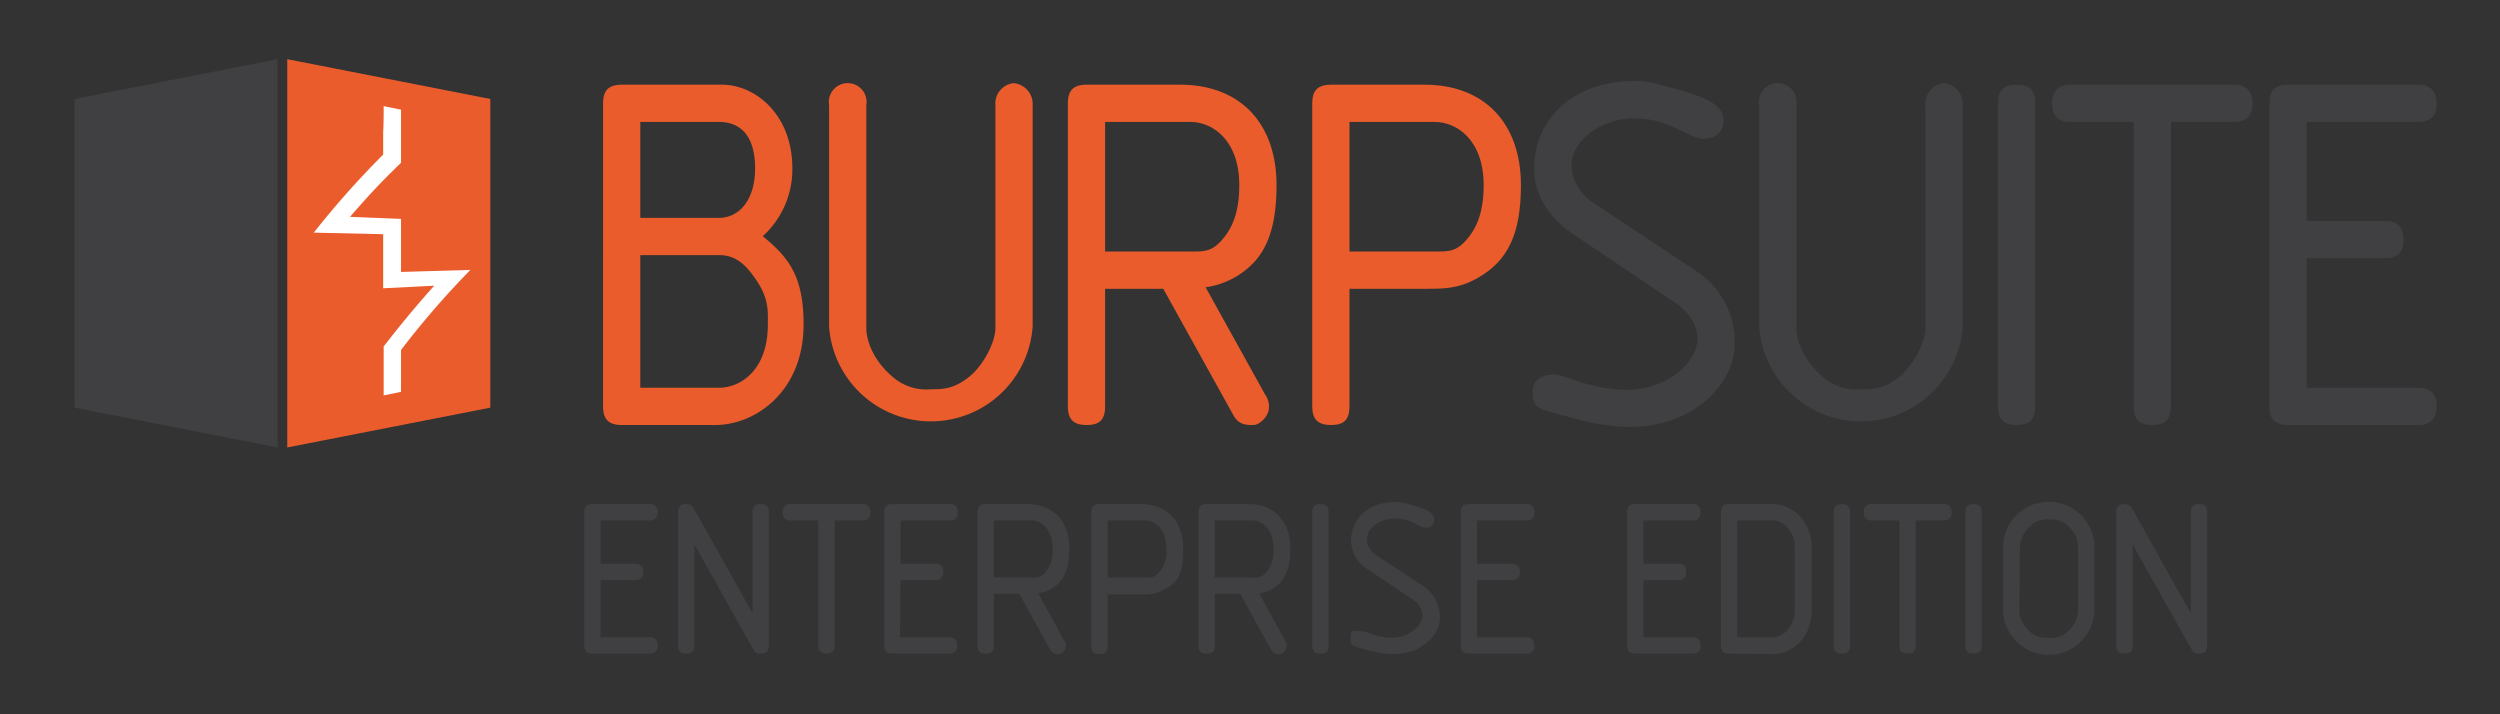 <svg id="Layer_1" data-name="Layer 1" xmlns="http://www.w3.org/2000/svg" width="490" height="140" viewBox="0 0 490 140"><rect x="0" y="0" width="490" height="140" fill="#333333" stroke="none"/><title>BurpSuite-EnterpriseEdition</title><path d="M121.9,83.3c-2.6,0-3.7-1.1-3.7-3.7V20.3c0-2.6,1.1-3.7,3.7-3.7h19.6c6.5,0,13.8,5.8,13.8,16.4a17.7,17.7,0,0,1-5.8,13.3c5.3,4.3,8,8.1,8,17.3,0,13.1-9.4,19.7-17.3,19.7Zm3.6-40.6h15.4c4,0,7.1-3.5,7.1-9.7s-2.7-9.1-7.1-9.1H125.5Zm0,33.3h15.4c4.3,0,9.6-3.5,9.6-12.4,0-2.8.3-5.3-2.9-9.6-1.9-2.6-3.8-4-6.7-4H125.5Z" fill="#eb5c2c"/><path d="M202.4,64a20,20,0,0,1-39.9,0V20.6a3.7,3.7,0,1,1,7.3,0V64.3c0,2.8,1.7,6.7,5.2,9.6a10,10,0,0,0,7.4,2.4c2.8,0,4.7-.2,7.5-2.4s5.2-6.8,5.2-9.6V20.6a4,4,0,0,1,3.6-4.3,4.1,4.1,0,0,1,3.7,4.3Z" fill="#eb5c2c"/><path d="M231.3,16.6c11.7,0,18.9,7.5,18.9,19.7,0,6.8-1.3,11.9-4.6,15.3a16,16,0,0,1-9.3,4.7L248,77.4a3.8,3.8,0,0,1,.7,2.6c0,1.5-1.8,3.3-3,3.3s-2.9.1-4-2L228,56.6H216.6v23c0,2.6-1,3.7-3.6,3.7s-3.7-1.1-3.7-3.7V20.3c0-2.6,1.1-3.7,3.7-3.7Zm-14.7,7.3V49.3h16.9c2.8,0,4.3,0,6.6-3s2.8-6.7,2.8-10c0-8.9-5.3-12.4-9.6-12.4Z" fill="#eb5c2c"/><path d="M279.2,16.6c11.7,0,18.9,7.5,18.9,19.7,0,9.5-2.5,14.9-8.7,18.3-3.6,2-6.5,2-9.9,2h-15v23c0,2.6-1,3.7-3.6,3.7s-3.7-1.1-3.7-3.7V20.3c0-2.6,1.1-3.7,3.7-3.7Zm-14.7,7.3V49.3h16.9c2.8,0,4.3,0,6.6-3s2.8-6.7,2.8-10c0-8.9-5.3-12.4-9.6-12.4Z" fill="#eb5c2c"/><path d="M332.1,52.9A16.6,16.6,0,0,1,340,67.5c0,7.3-7.6,16.2-20.8,16.2A45.6,45.6,0,0,1,308.5,82c-7-2-8.1-1.5-8.1-5.5,0-1.2.9-3.1,4.4-3.1,1.8,0,6.8,3,14.2,3s13.7-5.1,13.7-10.1c0-2.8-1.9-5.3-4.4-7L308.2,45.8c-4.7-3.2-7.5-7.7-7.5-12.7,0-10.1,8-17.2,19.5-17.2a14.3,14.3,0,0,1,4.1.4c8.5,2.3,13.5,3.5,13.5,7.4,0,1.9-1.3,3.5-4,3.5s-6.5-4-13.4-4S308,27.8,308,32.5a9.2,9.2,0,0,0,4.1,7.1Z" fill="#404042"/><path d="M384.7,64a20,20,0,0,1-39.9,0V20.6a3.7,3.7,0,1,1,7.3,0V64.3c0,2.8,1.7,6.7,5.2,9.6a10,10,0,0,0,7.4,2.4c2.8,0,4.7-.2,7.5-2.4s5.2-6.8,5.2-9.6V20.6a4,4,0,0,1,3.6-4.3,4.1,4.1,0,0,1,3.7,4.3Z" fill="#404042"/><path d="M391.6,20.3c0-2.6,1.1-3.7,3.7-3.7s3.6,1.1,3.6,3.7V79.6c0,2.6-1,3.7-3.6,3.7s-3.7-1.1-3.7-3.7Z" fill="#404042"/><path d="M425.5,23.9V79.6c0,2.6-1.1,3.7-3.7,3.7s-3.6-1.1-3.6-3.7V23.9H405.7c-2.2,0-3.5-1.2-3.5-3.6s1.3-3.7,3.5-3.7H438c2.2,0,3.5,1.3,3.5,3.7s-1.3,3.6-3.5,3.6Z" fill="#404042"/><path d="M452.1,76h22c2.2,0,3.5,1.2,3.5,3.6s-1.3,3.7-3.5,3.7H448.5c-2.6,0-3.7-1.1-3.7-3.7V20.3c0-2.6,1.1-3.7,3.7-3.7h25.6c2.2,0,3.5,1.3,3.5,3.7s-1.3,3.6-3.5,3.6h-22V43.3h15.6c2.2,0,3.4,1.3,3.4,3.7s-1.2,3.6-3.4,3.6H452.1Z" fill="#404042"/><path d="M117.7,124.9h9.7a1.4,1.4,0,0,1,1.5,1.6,1.4,1.4,0,0,1-1.5,1.6H116.1c-1.1,0-1.6-.5-1.6-1.6V100.4c0-1.1.5-1.6,1.6-1.6h11.3a1.4,1.4,0,0,1,1.5,1.6,1.4,1.4,0,0,1-1.5,1.6h-9.7v8.5h6.9c1,0,1.5.6,1.5,1.6s-.5,1.6-1.5,1.6h-6.9Z" fill="#404042"/><path d="M136.1,106.7v19.8c0,1.1-.4,1.6-1.6,1.6s-1.6-.5-1.6-1.6V100.4c0-1.1.5-1.6,1.6-1.6s1.2.4,1.9,1.6l11.1,19.8V100.4c0-1.1.4-1.6,1.6-1.6s1.6.5,1.6,1.6v26.1c0,1.1-.5,1.6-1.6,1.6s-1.2-.4-1.9-1.6Z" fill="#404042"/><path d="M163.6,102v24.5c0,1.1-.5,1.6-1.6,1.6s-1.6-.5-1.6-1.6V102h-5.5a1.4,1.4,0,0,1-1.5-1.6,1.4,1.4,0,0,1,1.5-1.6h14.2a1.4,1.4,0,0,1,1.5,1.6,1.4,1.4,0,0,1-1.5,1.6Z" fill="#404042"/><path d="M176.4,124.9h9.7a1.4,1.4,0,0,1,1.5,1.6,1.4,1.4,0,0,1-1.5,1.6H174.9c-1.1,0-1.6-.5-1.6-1.6V100.4c0-1.1.5-1.6,1.6-1.6h11.3a1.4,1.4,0,0,1,1.5,1.6,1.4,1.4,0,0,1-1.5,1.6h-9.7v8.5h6.9c1,0,1.5.6,1.5,1.6s-.5,1.6-1.5,1.6h-6.9Z" fill="#404042"/><path d="M201.3,98.8c5.1,0,8.3,3.3,8.3,8.7,0,3-.6,5.2-2,6.7a7,7,0,0,1-4.1,2.1l5.1,9.3a1.7,1.7,0,0,1,.3,1.1,1.7,1.7,0,0,1-1.3,1.5c-.7,0-1.3,0-1.8-.9l-6-10.9h-5v10.1c0,1.1-.4,1.6-1.6,1.6s-1.6-.5-1.6-1.6V100.4c0-1.1.5-1.6,1.6-1.6Zm-6.5,3.2v11.2h7.4a2.9,2.9,0,0,0,2.9-1.3,6.3,6.3,0,0,0,1.2-4.4c0-3.9-2.3-5.5-4.2-5.5Z" fill="#404042"/><path d="M223.6,98.8c5.1,0,8.3,3.3,8.3,8.7s-1.1,6.6-3.8,8.1a7.9,7.9,0,0,1-4.4.9h-6.6v10.1c0,1.1-.4,1.6-1.6,1.6s-1.6-.5-1.6-1.6V100.4c0-1.1.5-1.6,1.6-1.6Zm-6.5,3.2v11.2h7.4a2.9,2.9,0,0,0,2.9-1.3,6.3,6.3,0,0,0,1.2-4.4c0-3.9-2.3-5.5-4.2-5.5Z" fill="#404042"/><path d="M244.6,98.8c5.1,0,8.3,3.3,8.3,8.7,0,3-.6,5.2-2,6.7a7,7,0,0,1-4.1,2.1l5.1,9.3a1.7,1.7,0,0,1,.3,1.1,1.7,1.7,0,0,1-1.3,1.5c-.7,0-1.3,0-1.8-.9l-6-10.9h-5v10.1c0,1.1-.4,1.6-1.6,1.6s-1.6-.5-1.6-1.6V100.4c0-1.1.5-1.6,1.6-1.6Zm-6.5,3.2v11.2h7.4a2.9,2.9,0,0,0,2.9-1.3,6.3,6.3,0,0,0,1.2-4.4c0-3.9-2.3-5.5-4.2-5.5Z" fill="#404042"/><path d="M257.2,100.4c0-1.1.5-1.6,1.6-1.6s1.6.5,1.6,1.6v26.1c0,1.1-.4,1.6-1.6,1.6s-1.6-.5-1.6-1.6Z" fill="#404042"/><path d="M278.7,114.7a7.3,7.3,0,0,1,3.5,6.4c0,3.2-3.3,7.1-9.2,7.1a20,20,0,0,1-4.7-.7c-3.1-.9-3.6-.7-3.6-2.4s.4-1.4,1.9-1.4,3,1.3,6.2,1.3,6-2.2,6-4.4a3.9,3.9,0,0,0-1.9-3.1l-8.8-5.9a6.8,6.8,0,0,1-3.3-5.6c0-4.4,3.5-7.6,8.6-7.6a6.3,6.3,0,0,1,1.8.2c3.7,1,5.9,1.5,5.9,3.3a1.5,1.5,0,0,1-1.8,1.5c-1,0-2.9-1.8-5.9-1.8s-5.5,2-5.5,4.1a4,4,0,0,0,1.8,3.1Z" fill="#404042"/><path d="M289.5,124.9h9.7a1.4,1.4,0,0,1,1.5,1.6,1.4,1.4,0,0,1-1.5,1.6H287.9c-1.1,0-1.6-.5-1.6-1.6V100.4c0-1.1.5-1.6,1.6-1.6h11.3a1.4,1.4,0,0,1,1.5,1.6,1.4,1.4,0,0,1-1.5,1.6h-9.7v8.5h6.9c1,0,1.5.6,1.5,1.6s-.5,1.6-1.5,1.6h-6.9Z" fill="#404042"/><path d="M322.1,124.9h9.7a1.4,1.4,0,0,1,1.5,1.6,1.4,1.4,0,0,1-1.5,1.6H320.5c-1.1,0-1.6-.5-1.6-1.6V100.4c0-1.1.5-1.6,1.6-1.6h11.3a1.4,1.4,0,0,1,1.5,1.6,1.4,1.4,0,0,1-1.5,1.6h-9.7v8.5H329c1,0,1.5.6,1.5,1.6s-.5,1.6-1.5,1.6h-6.9Z" fill="#404042"/><path d="M338.9,128.1c-1.1,0-1.6-.5-1.6-1.6V100.4c0-1.1.5-1.6,1.6-1.6h8.6c3.4,0,7.6,2.9,7.6,8.7v12c0,5.8-4.1,8.7-7.6,8.7Zm1.6-3.2h6.2a4.6,4.6,0,0,0,2.9-.7,5.8,5.8,0,0,0,2.2-4.5V107.3a5.9,5.9,0,0,0-2.2-4.6,4.6,4.6,0,0,0-2.9-.7h-6.2Z" fill="#404042"/><path d="M359.4,100.4c0-1.1.5-1.6,1.6-1.6s1.6.5,1.6,1.6v26.1c0,1.1-.4,1.6-1.6,1.6s-1.6-.5-1.6-1.6Z" fill="#404042"/><path d="M375.5,102v24.5c0,1.1-.5,1.6-1.6,1.6s-1.6-.5-1.6-1.6V102h-5.5a1.4,1.4,0,0,1-1.5-1.6,1.4,1.4,0,0,1,1.5-1.6H381a1.4,1.4,0,0,1,1.5,1.6A1.4,1.4,0,0,1,381,102Z" fill="#404042"/><path d="M385.2,100.4c0-1.1.5-1.6,1.6-1.6s1.6.5,1.6,1.6v26.1c0,1.1-.4,1.6-1.6,1.6s-1.6-.5-1.6-1.6Z" fill="#404042"/><path d="M410.5,119.4a8.9,8.9,0,0,1-17.9,0V107.3a8.9,8.9,0,0,1,17.9,0Zm-14.7.2a5.4,5.4,0,0,0,1.1,3.2c1.5,1.7,2.2,2.2,4.6,2.2A4.4,4.4,0,0,0,405,124a5.8,5.8,0,0,0,2.3-4.4V107.1a5.7,5.7,0,0,0-1.1-3.1c-1.5-1.7-2.2-2.2-4.6-2.2a4.4,4.4,0,0,0-3.4,1.1,5.9,5.9,0,0,0-2.3,4.2Z" fill="#404042"/><path d="M418,106.7v19.8c0,1.1-.4,1.6-1.6,1.6s-1.6-.5-1.6-1.6V100.4c0-1.1.5-1.6,1.6-1.6s1.2.4,1.9,1.6l11.1,19.8V100.4c0-1.1.4-1.6,1.6-1.6s1.6.5,1.6,1.6v26.1c0,1.1-.5,1.6-1.6,1.6s-1.2-.4-1.9-1.6Z" fill="#404042"/><polygon points="54.4 87.7 14.6 79.9 14.6 19.4 54.4 11.6 54.4 87.7" fill="#404042"/><polygon points="56.3 87.7 96.1 79.9 96.1 19.4 56.3 11.6 56.3 87.7" fill="#eb5c2c"/><path d="M75.2,20.8l3.4.7V31.9c-4,3.9-6,6-10,10.6l10,.4V53.3l13.6-.4A169.1,169.1,0,0,0,78.6,68.6v8.2l-3.4.7V67.9c4-5.1,6-7.5,9.9-11.9l-10,.5V45.9l-13.6-.3A173.1,173.1,0,0,1,75.1,30.3V26C75.2,23.9,75.2,22.9,75.2,20.8Z" fill="#fff"/></svg>